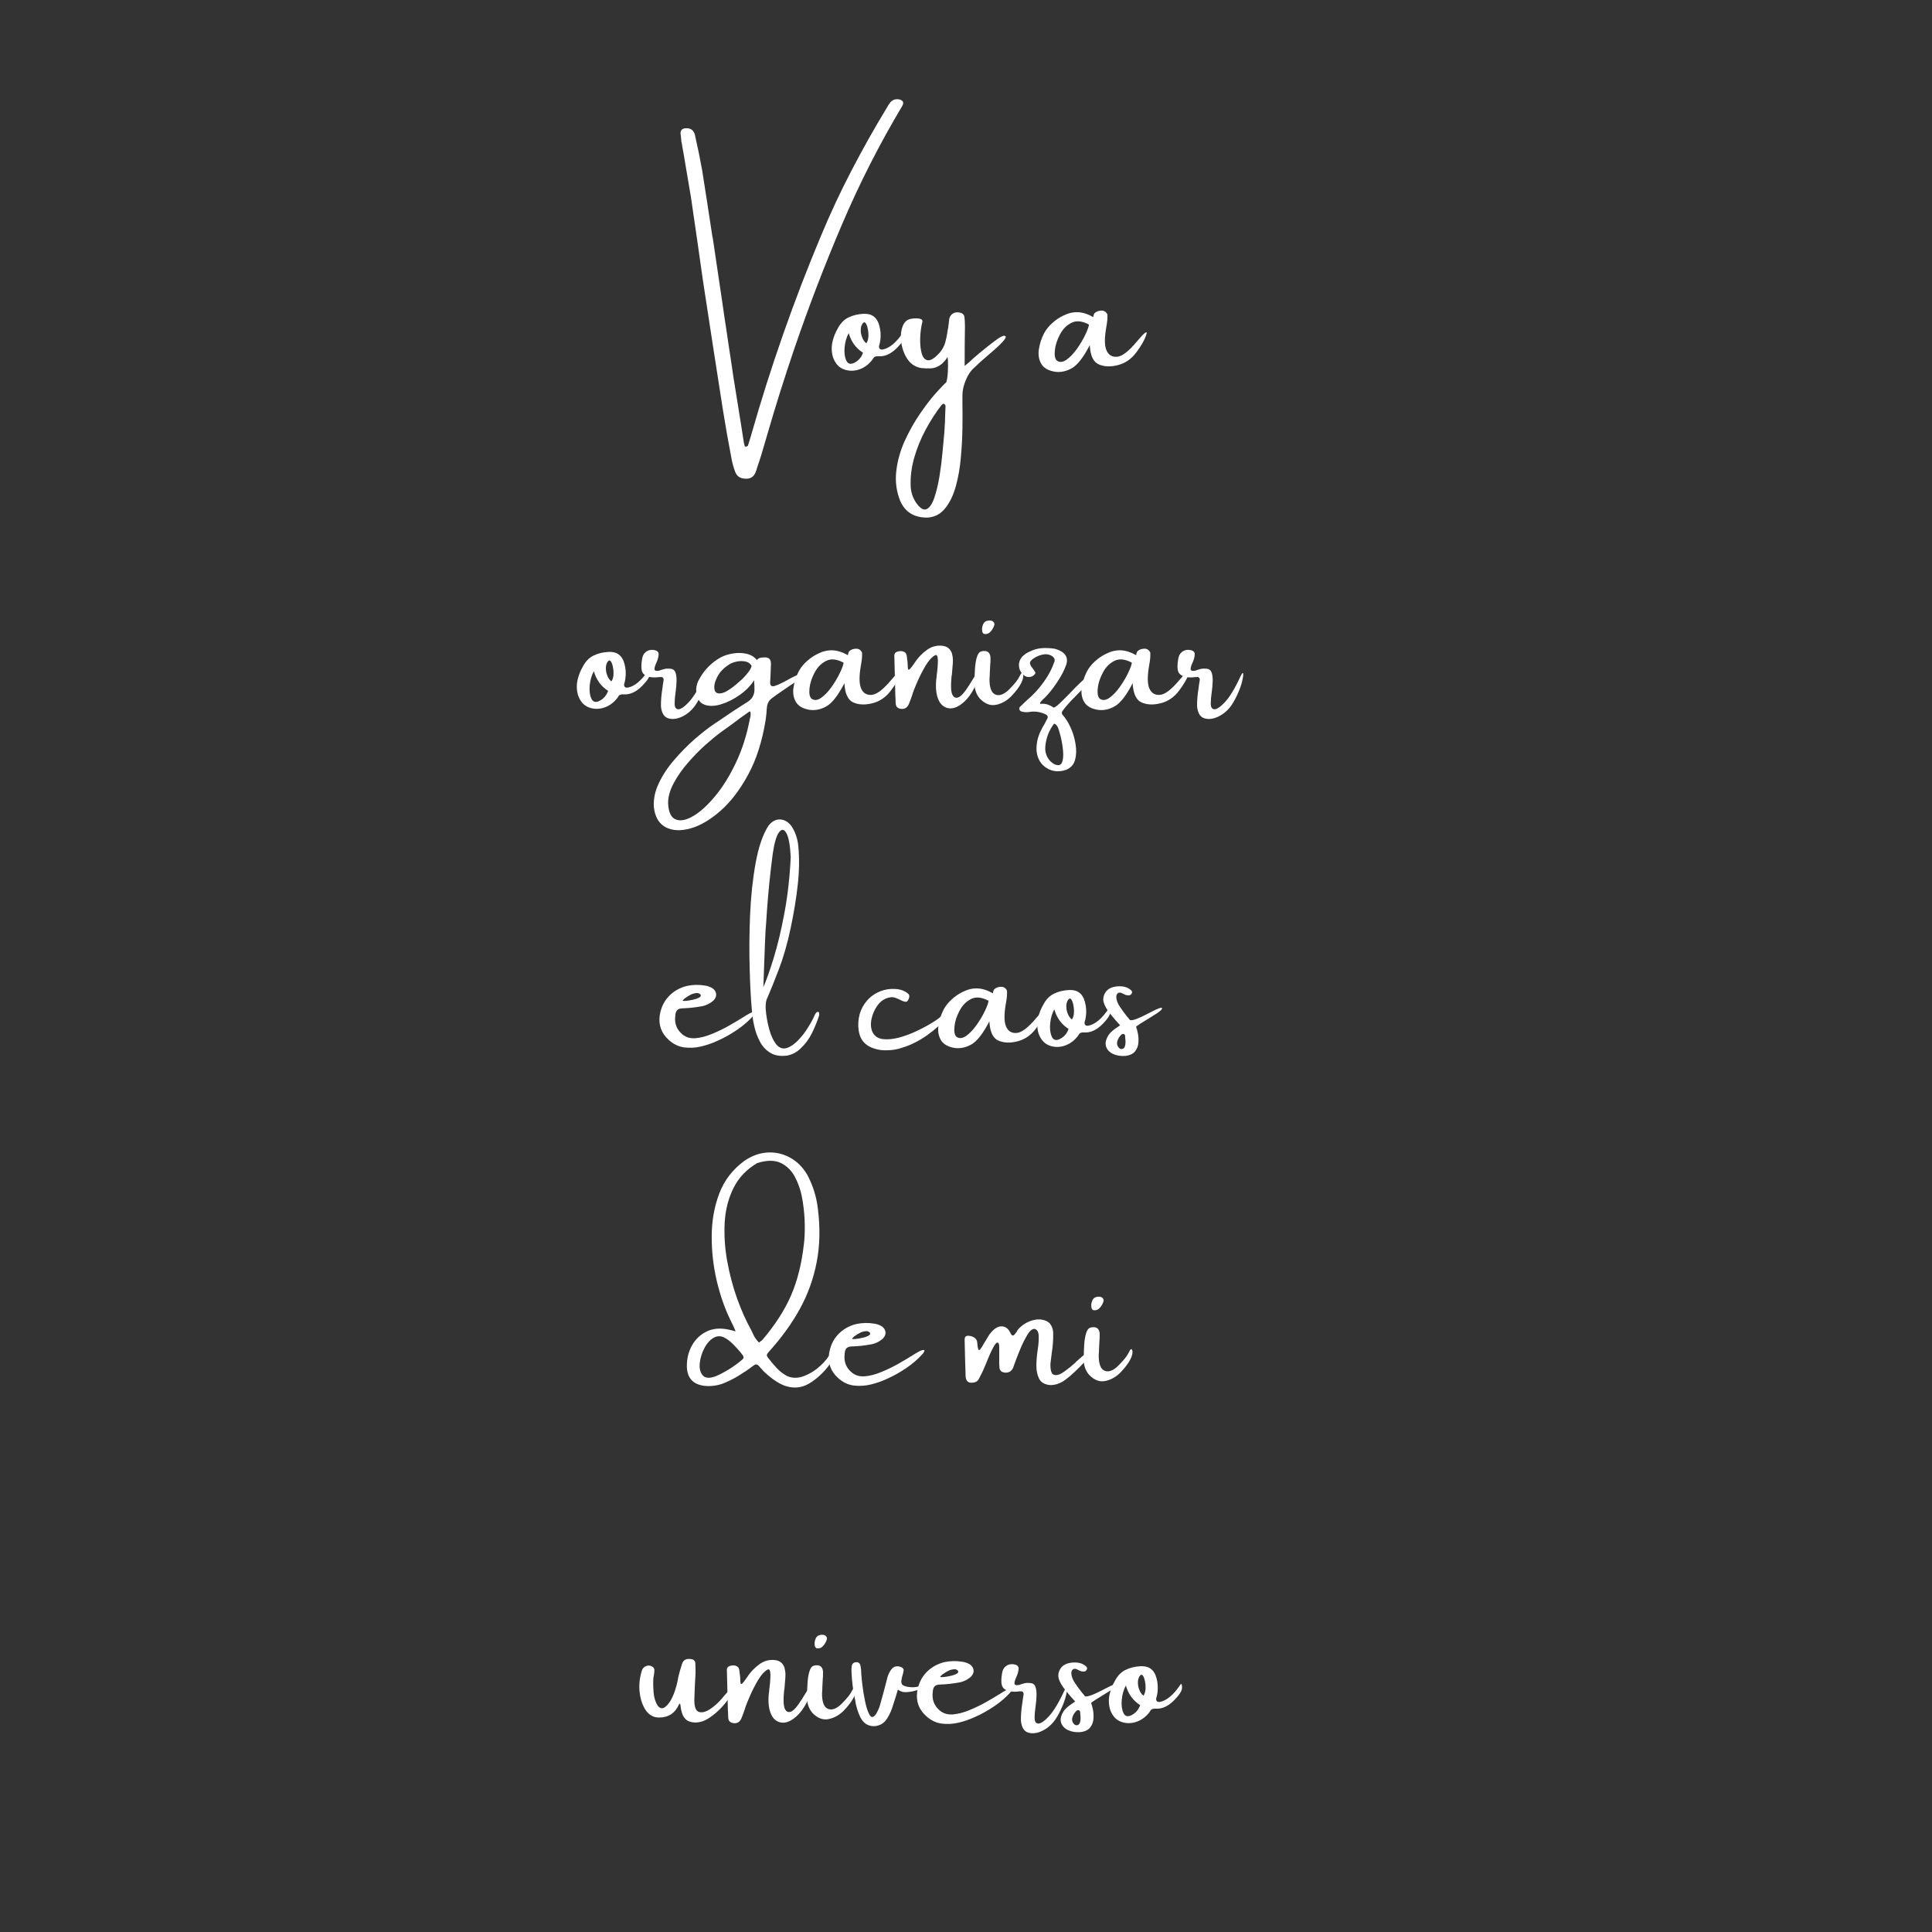 <svg xmlns="http://www.w3.org/2000/svg" xmlns:xlink="http://www.w3.org/1999/xlink" width="400" zoomAndPan="magnify" viewBox="0 0 300 300" height="400" preserveAspectRatio="xMidYMid meet" version="1.0"><rect x="0" y="0" width="300" height="300" fill="#333333" stroke="none"/><defs><g/></defs><g fill="#ffffff" fill-opacity="1"><g transform="translate(105.151, 59.259)"><g><path d="M 34.531 -43.812 C 35.062 -43.664 35.219 -43.359 35 -42.891 C 31.438 -36.93 28.297 -30.758 25.578 -24.375 C 22.859 -18 20.375 -11.516 18.125 -4.922 C 16.656 -0.598 15.285 3.754 14.016 8.141 C 13.703 9.191 13.391 10.254 13.078 11.328 C 12.879 11.992 12.664 12.645 12.438 13.281 C 12.375 13.52 12.301 13.75 12.219 13.969 C 11.926 14.801 11.336 15.164 10.453 15.062 C 9.754 15.008 9.281 14.676 9.031 14.062 C 8.758 13.363 8.562 12.66 8.438 11.953 C 7.945 9.391 7.492 6.816 7.078 4.234 C 6.047 -2.348 5.031 -8.926 4.031 -15.5 C 3.719 -17.633 3.414 -19.754 3.125 -21.859 C 2.801 -24.109 2.473 -26.363 2.141 -28.625 C 1.848 -30.414 1.547 -32.203 1.234 -33.984 C 1.098 -34.836 0.953 -35.676 0.797 -36.5 C 0.766 -36.664 0.738 -36.832 0.719 -37 C 0.719 -37.051 0.703 -37.117 0.672 -37.203 C 0.672 -37.203 0.664 -37.203 0.656 -37.203 C 0.633 -37.359 0.625 -37.504 0.625 -37.641 C 0.582 -37.973 0.547 -38.301 0.516 -38.625 C 0.547 -39.039 0.77 -39.273 1.188 -39.328 C 2.07 -39.441 2.609 -39.055 2.797 -38.172 C 2.797 -38.148 2.797 -38.129 2.797 -38.109 C 3.203 -36.348 3.562 -34.594 3.875 -32.844 C 4.414 -29.426 4.941 -26.02 5.453 -22.625 C 5.473 -22.508 5.5 -22.391 5.531 -22.266 C 6.02 -18.953 6.508 -15.648 7 -12.359 C 7.227 -10.742 7.469 -9.133 7.719 -7.531 C 7.812 -6.945 7.895 -6.367 7.969 -5.797 C 8.238 -4.098 8.492 -2.398 8.734 -0.703 C 9.148 1.879 9.566 4.473 9.984 7.078 C 10.109 7.891 10.234 8.695 10.359 9.5 C 10.379 9.562 10.398 9.625 10.422 9.688 C 10.422 9.75 10.43 9.812 10.453 9.875 C 10.473 10.039 10.555 10.113 10.703 10.094 C 10.766 10.07 10.82 10.051 10.875 10.031 C 10.926 10.008 10.961 9.977 10.984 9.938 C 11.172 9.375 11.344 8.816 11.5 8.266 C 14.5 -2.266 18.102 -12.551 22.312 -22.594 C 23.75 -26.051 25.328 -29.43 27.047 -32.734 C 28.766 -36.047 30.598 -39.305 32.547 -42.516 C 32.703 -42.805 32.883 -43.086 33.094 -43.359 C 33.469 -43.785 33.945 -43.938 34.531 -43.812 Z M 34.531 -43.812 "/></g></g></g><g fill="#ffffff" fill-opacity="1"><g transform="translate(129.462, 59.259)"><g><path d="M 10.828 -7.719 C 10.973 -7.852 11.047 -7.676 11.047 -7.188 C 11.055 -6.707 10.617 -6.031 9.734 -5.156 C 8.848 -4.289 7.93 -3.883 6.984 -3.938 C 6.773 -3.957 6.598 -3.941 6.453 -3.891 C 6.305 -3.836 6.18 -3.719 6.078 -3.531 C 5.973 -3.352 5.848 -3.195 5.703 -3.062 C 5.703 -3.062 5.695 -3.051 5.688 -3.031 C 5.102 -2.406 4.414 -1.992 3.625 -1.797 C 2.844 -1.609 2.098 -1.672 1.391 -1.984 C 0.691 -2.305 0.188 -2.914 -0.125 -3.812 C -0.352 -4.613 -0.375 -5.414 -0.188 -6.219 C -0.02 -6.926 0.238 -7.586 0.594 -8.203 C 1.02 -9.035 1.578 -9.617 2.266 -9.953 C 2.961 -10.297 3.75 -10.488 4.625 -10.531 C 5.914 -10.594 6.734 -9.984 7.078 -8.703 C 7.285 -7.953 7.336 -7.195 7.234 -6.438 C 7.203 -6.27 7.172 -6.094 7.141 -5.906 C 7.098 -5.781 7.062 -5.66 7.031 -5.547 C 7 -5.129 7.18 -4.941 7.578 -4.984 C 8.66 -5.172 9.742 -6.082 10.828 -7.719 Z M 3.156 -2.906 C 3.82 -3.219 4.285 -3.742 4.547 -4.484 C 3.441 -5.191 2.703 -6.207 2.328 -7.531 C 1.984 -6.906 1.77 -6.176 1.688 -5.344 C 1.613 -4.52 1.695 -3.836 1.938 -3.297 C 2.176 -2.766 2.582 -2.633 3.156 -2.906 Z M 5.062 -5.953 C 5.238 -6.211 5.344 -6.535 5.375 -6.922 C 5.406 -7.305 5.383 -7.688 5.312 -8.062 C 5.25 -8.445 5.156 -8.75 5.031 -8.969 C 4.906 -9.188 4.77 -9.254 4.625 -9.172 C 4.375 -8.941 4.234 -8.613 4.203 -8.188 C 4.172 -7.77 4.234 -7.348 4.391 -6.922 C 4.547 -6.492 4.77 -6.172 5.062 -5.953 Z M 5.062 -5.953 "/></g></g></g><g fill="#ffffff" fill-opacity="1"><g transform="translate(139.962, 59.259)"><g><path d="M 15.922 -7.125 C 16.242 -7.102 16.297 -6.938 16.078 -6.625 C 15.867 -6.312 15.504 -5.914 14.984 -5.438 C 14.473 -4.969 13.914 -4.477 13.312 -3.969 C 12.5 -3.281 11.844 -2.688 11.344 -2.188 C 10.789 -1.719 10.344 -1.062 10 -0.219 C 9.656 0.613 9.484 1.383 9.484 2.094 C 9.484 2.469 9.484 2.91 9.484 3.422 C 9.504 4.473 9.504 5.738 9.484 7.219 C 9.461 8.707 9.379 10.238 9.234 11.812 C 9.098 13.395 8.836 14.879 8.453 16.266 C 8.066 17.648 7.52 18.781 6.812 19.656 C 6.113 20.539 5.219 21.023 4.125 21.109 C 2.031 21.16 0.594 20.289 -0.188 18.5 C -0.781 16.988 -0.977 15.438 -0.781 13.844 C -0.594 12.258 -0.156 10.707 0.531 9.188 C 1.227 7.676 2.008 6.285 2.875 5.016 C 3.75 3.742 4.566 2.676 5.328 1.812 C 6.098 0.957 6.648 0.383 6.984 0.094 C 7.117 -0.375 7.195 -0.914 7.219 -1.531 C 7.25 -2.156 7.254 -2.758 7.234 -3.344 C 7.203 -3.531 7.188 -3.691 7.188 -3.828 C 6.77 -3.191 6.344 -2.742 5.906 -2.484 C 5.469 -2.223 5.023 -2.082 4.578 -2.062 C 4.129 -2.039 3.707 -2.051 3.312 -2.094 C 3.27 -2.094 3.234 -2.094 3.203 -2.094 C 2.285 -2.219 1.562 -2.645 1.031 -3.375 C 0.508 -4.113 0.172 -4.953 0.016 -5.891 C -0.141 -6.828 -0.098 -7.672 0.141 -8.422 C 0.379 -9.172 0.805 -9.609 1.422 -9.734 C 1.68 -9.797 1.961 -9.828 2.266 -9.828 C 2.578 -9.828 2.836 -9.785 3.047 -9.703 C 3.254 -9.617 3.32 -9.461 3.25 -9.234 C 3.062 -8.461 2.953 -7.629 2.922 -6.734 C 2.898 -5.836 2.977 -5.055 3.156 -4.391 C 3.344 -3.723 3.672 -3.363 4.141 -3.312 C 4.617 -3.27 5.254 -3.703 6.047 -4.609 C 6.422 -5.086 6.676 -5.578 6.812 -6.078 C 6.957 -6.586 7.07 -7.133 7.156 -7.719 C 7.176 -7.914 7.211 -8.117 7.266 -8.328 C 7.285 -8.535 7.312 -8.742 7.344 -8.953 C 7.375 -9.223 7.406 -9.488 7.438 -9.75 C 7.539 -10.188 7.781 -10.488 8.156 -10.656 C 8.539 -10.82 8.957 -10.805 9.406 -10.609 C 9.633 -10.473 9.766 -10.281 9.797 -10.031 C 9.848 -9.551 9.875 -9.078 9.875 -8.609 C 9.844 -6.941 9.828 -4.883 9.828 -2.438 C 9.859 -2.457 10.066 -2.629 10.453 -2.953 C 10.941 -3.422 11.57 -3.973 12.344 -4.609 C 13.113 -5.242 13.836 -5.816 14.516 -6.328 C 15.191 -6.836 15.66 -7.102 15.922 -7.125 Z M 6.719 7.203 C 6.719 6.973 6.734 6.738 6.766 6.5 C 6.785 5.602 6.816 4.703 6.859 3.797 C 6.859 3.754 6.844 3.703 6.812 3.641 C 6.781 3.578 6.742 3.535 6.703 3.516 C 6.598 3.43 6.508 3.414 6.438 3.469 C 6.363 3.52 6.297 3.578 6.234 3.641 C 5.367 4.754 4.551 6.02 3.781 7.438 C 3.02 8.852 2.422 10.328 1.984 11.859 C 1.555 13.391 1.379 14.891 1.453 16.359 C 1.516 17.266 1.805 18.098 2.328 18.859 C 2.941 19.711 3.484 20.02 3.953 19.781 C 4.422 19.539 4.812 18.953 5.125 18.016 C 5.445 17.078 5.711 15.969 5.922 14.688 C 6.129 13.414 6.285 12.172 6.391 10.953 C 6.504 9.742 6.598 8.734 6.672 7.922 C 6.691 7.648 6.707 7.41 6.719 7.203 Z M 6.719 7.203 "/></g></g></g><g fill="#ffffff" fill-opacity="1"><g transform="translate(154.873, 59.259)"><g/></g></g><g fill="#ffffff" fill-opacity="1"><g transform="translate(162.032, 59.259)"><g><path d="M 15.953 -7.25 C 15.691 -6.457 15.176 -5.551 14.406 -4.531 C 13.645 -3.508 12.691 -2.852 11.547 -2.562 C 10.398 -2.27 9.406 -2.312 8.562 -2.688 C 7.727 -3.062 7.27 -4.055 7.188 -5.672 C 6.238 -3.828 5.332 -2.645 4.469 -2.125 C 3.613 -1.613 2.723 -1.414 1.797 -1.531 C 0.742 -1.707 0.031 -2.117 -0.344 -2.766 C -0.719 -3.41 -0.844 -4.156 -0.719 -5 C -0.594 -5.852 -0.332 -6.672 0.062 -7.453 C 0.363 -8.035 0.789 -8.578 1.344 -9.078 C 1.895 -9.578 2.473 -9.969 3.078 -10.25 C 3.816 -10.625 4.562 -10.801 5.312 -10.781 C 6.062 -10.758 6.863 -10.508 7.719 -10.031 C 7.738 -10.02 7.75 -10.039 7.75 -10.094 C 7.75 -10.176 7.77 -10.281 7.812 -10.406 C 7.852 -10.539 7.926 -10.645 8.031 -10.719 C 8.312 -10.926 8.645 -11.031 9.031 -11.031 C 9.414 -11.031 9.711 -10.836 9.922 -10.453 C 9.961 -9.953 9.91 -9.316 9.766 -8.547 C 9.461 -6.848 9.461 -5.629 9.766 -4.891 C 10.078 -4.148 10.625 -3.805 11.406 -3.859 C 12.195 -3.91 13.219 -4.688 14.469 -6.188 C 15.719 -7.688 16.211 -8.039 15.953 -7.25 Z M 2.078 -3.266 C 2.504 -2.961 3 -3.004 3.562 -3.391 C 4.125 -3.785 4.66 -4.344 5.172 -5.062 C 5.691 -5.789 6.125 -6.516 6.469 -7.234 C 6.82 -7.961 7.02 -8.504 7.062 -8.859 C 6.008 -9.422 5.109 -9.516 4.359 -9.141 C 3.609 -8.773 3.008 -8.172 2.562 -7.328 C 2.113 -6.484 1.848 -5.664 1.766 -4.875 C 1.68 -4.082 1.785 -3.547 2.078 -3.266 Z M 2.078 -3.266 "/></g></g></g><g fill="#ffffff" fill-opacity="1"><g transform="translate(89.882, 111.759)"><g><path d="M 10.828 -7.719 C 10.973 -7.852 11.047 -7.676 11.047 -7.188 C 11.055 -6.707 10.617 -6.031 9.734 -5.156 C 8.848 -4.289 7.93 -3.883 6.984 -3.938 C 6.773 -3.957 6.598 -3.941 6.453 -3.891 C 6.305 -3.836 6.18 -3.719 6.078 -3.531 C 5.973 -3.352 5.848 -3.195 5.703 -3.062 C 5.703 -3.062 5.695 -3.051 5.688 -3.031 C 5.102 -2.406 4.414 -1.992 3.625 -1.797 C 2.844 -1.609 2.098 -1.672 1.391 -1.984 C 0.691 -2.305 0.188 -2.914 -0.125 -3.812 C -0.352 -4.613 -0.375 -5.414 -0.188 -6.219 C -0.02 -6.926 0.238 -7.586 0.594 -8.203 C 1.02 -9.035 1.578 -9.617 2.266 -9.953 C 2.961 -10.297 3.75 -10.488 4.625 -10.531 C 5.914 -10.594 6.734 -9.984 7.078 -8.703 C 7.285 -7.953 7.336 -7.195 7.234 -6.438 C 7.203 -6.27 7.172 -6.094 7.141 -5.906 C 7.098 -5.781 7.062 -5.66 7.031 -5.547 C 7 -5.129 7.18 -4.941 7.578 -4.984 C 8.66 -5.172 9.742 -6.082 10.828 -7.719 Z M 3.156 -2.906 C 3.82 -3.219 4.285 -3.742 4.547 -4.484 C 3.441 -5.191 2.703 -6.207 2.328 -7.531 C 1.984 -6.906 1.77 -6.176 1.688 -5.344 C 1.613 -4.52 1.695 -3.836 1.938 -3.297 C 2.176 -2.766 2.582 -2.633 3.156 -2.906 Z M 5.062 -5.953 C 5.238 -6.211 5.344 -6.535 5.375 -6.922 C 5.406 -7.305 5.383 -7.688 5.312 -8.062 C 5.25 -8.445 5.156 -8.75 5.031 -8.969 C 4.906 -9.188 4.77 -9.254 4.625 -9.172 C 4.375 -8.941 4.234 -8.613 4.203 -8.188 C 4.172 -7.77 4.234 -7.348 4.391 -6.922 C 4.547 -6.492 4.77 -6.172 5.062 -5.953 Z M 5.062 -5.953 "/></g></g></g><g fill="#ffffff" fill-opacity="1"><g transform="translate(100.381, 111.759)"><g><path d="M 9 -6.75 C 9.176 -7.113 9.297 -7.281 9.359 -7.25 C 9.422 -7.227 9.438 -7.082 9.406 -6.812 C 9.375 -6.551 9.316 -6.25 9.234 -5.906 C 9.109 -5.383 8.895 -4.785 8.594 -4.109 C 8.301 -3.43 7.969 -2.812 7.594 -2.25 C 7.051 -1.477 6.379 -0.895 5.578 -0.5 C 4.773 -0.113 4.047 -0.02 3.391 -0.219 C 2.734 -0.414 2.352 -1.035 2.25 -2.078 C 2.238 -2.941 2.316 -3.891 2.484 -4.922 C 2.535 -5.348 2.598 -5.77 2.672 -6.188 C 2.672 -6.344 2.629 -6.457 2.547 -6.531 C 2.473 -6.613 2.375 -6.645 2.25 -6.625 C 2.164 -6.625 2.07 -6.625 1.969 -6.625 C 1.457 -6.539 0.93 -6.551 0.391 -6.656 C -0.242 -6.844 -0.613 -7.16 -0.719 -7.609 C -0.82 -8.055 -0.812 -8.641 -0.688 -9.359 C -0.625 -9.879 -0.43 -10.266 -0.109 -10.516 C 0.203 -10.773 0.578 -10.883 1.016 -10.844 C 1.617 -10.781 1.91 -10.547 1.891 -10.141 C 1.867 -9.742 1.754 -9.316 1.547 -8.859 C 1.359 -8.473 1.258 -8.148 1.25 -7.891 C 1.238 -7.629 1.461 -7.535 1.922 -7.609 C 2.023 -7.641 2.133 -7.676 2.25 -7.719 C 2.426 -7.781 2.617 -7.836 2.828 -7.891 C 3.047 -7.941 3.332 -7.953 3.688 -7.922 C 4.094 -7.898 4.363 -7.707 4.5 -7.344 C 4.633 -6.988 4.691 -6.535 4.672 -5.984 C 4.66 -5.441 4.613 -4.891 4.531 -4.328 C 4.426 -3.617 4.375 -3.016 4.375 -2.516 C 4.375 -2.016 4.52 -1.723 4.812 -1.641 C 5.195 -1.535 5.77 -1.883 6.531 -2.688 C 7.301 -3.488 8.125 -4.844 9 -6.75 Z M 9 -6.75 "/></g></g></g><g fill="#ffffff" fill-opacity="1"><g transform="translate(109.007, 111.759)"><g><path d="M 15.328 -7.125 C 15.516 -7.164 15.672 -7.176 15.797 -7.156 C 15.93 -7.145 16.004 -7.098 16.016 -7.016 C 16.035 -6.941 15.922 -6.82 15.672 -6.656 C 15.566 -6.594 15.441 -6.516 15.297 -6.422 C 14.797 -6.055 14.219 -5.66 13.562 -5.234 C 12.852 -4.754 12.207 -4.312 11.625 -3.906 C 11.051 -3.508 10.672 -3.207 10.484 -3 C 10.273 -2.707 10.145 -2.391 10.094 -2.047 C 10.051 -1.703 10.02 -1.332 10 -0.938 C 9.969 -0.633 9.93 -0.328 9.891 -0.016 C 9.359 3.316 8.453 6.16 7.172 8.516 C 5.898 10.867 4.469 12.742 2.875 14.141 C 1.289 15.535 -0.258 16.445 -1.781 16.875 C -3.301 17.301 -4.582 17.242 -5.625 16.703 C -6.664 16.16 -7.281 15.141 -7.469 13.641 C -7.57 12.41 -7.32 11.16 -6.719 9.891 C -6.125 8.617 -5.32 7.398 -4.312 6.234 C -3.312 5.066 -2.254 3.992 -1.141 3.016 C -0.023 2.047 1.004 1.242 1.953 0.609 C 2.223 0.422 2.504 0.234 2.797 0.047 C 4.141 -0.891 5.504 -1.789 6.891 -2.656 C 7.773 -3.145 8.191 -3.867 8.141 -4.828 C 8.141 -4.93 8.141 -5.078 8.141 -5.266 C 8.109 -5.535 8.094 -5.828 8.094 -6.141 C 7.562 -5.285 6.805 -4.516 5.828 -3.828 C 4.859 -3.148 3.863 -2.66 2.844 -2.359 C 1.82 -2.066 0.945 -2.082 0.219 -2.406 C -0.5 -2.738 -0.875 -3.504 -0.906 -4.703 C -0.875 -5.328 -0.691 -5.898 -0.359 -6.422 C 0.41 -7.797 1.492 -8.879 2.891 -9.672 C 3.41 -9.953 4.035 -10.156 4.766 -10.281 C 5.492 -10.406 6.195 -10.395 6.875 -10.25 C 7.562 -10.102 8.113 -9.773 8.531 -9.266 C 8.633 -9.43 8.785 -9.539 8.984 -9.594 C 9.18 -9.645 9.363 -9.672 9.531 -9.672 C 9.57 -9.672 9.598 -9.672 9.609 -9.672 C 10.379 -9.742 10.742 -9.391 10.703 -8.609 C 10.68 -8.047 10.66 -7.488 10.641 -6.938 C 10.617 -6.52 10.598 -6.113 10.578 -5.719 C 10.598 -5.25 10.852 -5.098 11.344 -5.266 C 11.844 -5.43 12.445 -5.711 13.156 -6.109 C 13.957 -6.578 14.68 -6.914 15.328 -7.125 Z M 6.281 -6.344 C 7.145 -7.219 7.617 -7.891 7.703 -8.359 C 7.492 -8.734 7.172 -8.961 6.734 -9.047 C 6.297 -9.129 5.848 -9.125 5.391 -9.031 C 4.941 -8.938 4.566 -8.797 4.266 -8.609 C 3.398 -8.078 2.77 -7.426 2.375 -6.656 C 1.977 -5.895 1.832 -5.242 1.938 -4.703 C 2.039 -4.16 2.441 -3.973 3.141 -4.141 C 3.836 -4.316 4.883 -5.051 6.281 -6.344 Z M 7.438 -0.172 C 7.438 -0.203 7.445 -0.223 7.469 -0.234 C 7.5 -0.359 7.523 -0.516 7.547 -0.703 C 7.566 -0.891 7.555 -1.047 7.516 -1.172 C 7.484 -1.297 7.41 -1.316 7.297 -1.234 C 6.422 -0.629 5.508 0.035 4.562 0.766 C 4 1.172 3.469 1.551 2.969 1.906 C 2.281 2.414 1.469 3.082 0.531 3.906 C -0.395 4.738 -1.301 5.664 -2.188 6.688 C -3.082 7.719 -3.816 8.77 -4.391 9.844 C -4.973 10.926 -5.266 11.957 -5.266 12.938 C -5.203 14.352 -4.805 15.203 -4.078 15.484 C -3.359 15.773 -2.453 15.598 -1.359 14.953 C -0.266 14.316 0.867 13.285 2.047 11.859 C 3.234 10.43 4.312 8.691 5.281 6.641 C 6.25 4.598 6.969 2.328 7.438 -0.172 Z M 7.438 -0.172 "/></g></g></g><g fill="#ffffff" fill-opacity="1"><g transform="translate(123.932, 111.759)"><g><path d="M 15.953 -7.25 C 15.691 -6.457 15.176 -5.551 14.406 -4.531 C 13.645 -3.508 12.691 -2.852 11.547 -2.562 C 10.398 -2.27 9.406 -2.312 8.562 -2.688 C 7.727 -3.062 7.27 -4.055 7.188 -5.672 C 6.238 -3.828 5.332 -2.645 4.469 -2.125 C 3.613 -1.613 2.723 -1.414 1.797 -1.531 C 0.742 -1.707 0.031 -2.117 -0.344 -2.766 C -0.719 -3.41 -0.844 -4.156 -0.719 -5 C -0.594 -5.852 -0.332 -6.672 0.062 -7.453 C 0.363 -8.035 0.789 -8.578 1.344 -9.078 C 1.895 -9.578 2.473 -9.969 3.078 -10.25 C 3.816 -10.625 4.562 -10.801 5.312 -10.781 C 6.062 -10.758 6.863 -10.508 7.719 -10.031 C 7.738 -10.02 7.75 -10.039 7.75 -10.094 C 7.75 -10.176 7.77 -10.281 7.812 -10.406 C 7.852 -10.539 7.926 -10.645 8.031 -10.719 C 8.312 -10.926 8.645 -11.031 9.031 -11.031 C 9.414 -11.031 9.711 -10.836 9.922 -10.453 C 9.961 -9.953 9.91 -9.316 9.766 -8.547 C 9.461 -6.848 9.461 -5.629 9.766 -4.891 C 10.078 -4.148 10.625 -3.805 11.406 -3.859 C 12.195 -3.91 13.219 -4.688 14.469 -6.188 C 15.719 -7.688 16.211 -8.039 15.953 -7.25 Z M 2.078 -3.266 C 2.504 -2.961 3 -3.004 3.562 -3.391 C 4.125 -3.785 4.66 -4.344 5.172 -5.062 C 5.691 -5.789 6.125 -6.516 6.469 -7.234 C 6.82 -7.961 7.02 -8.504 7.062 -8.859 C 6.008 -9.422 5.109 -9.516 4.359 -9.141 C 3.609 -8.773 3.008 -8.172 2.562 -7.328 C 2.113 -6.484 1.848 -5.664 1.766 -4.875 C 1.68 -4.082 1.785 -3.547 2.078 -3.266 Z M 2.078 -3.266 "/></g></g></g><g fill="#ffffff" fill-opacity="1"><g transform="translate(138.871, 111.759)"><g><path d="M 11.656 -5.422 C 12.383 -6.566 12.816 -7.297 12.953 -7.609 C 13.086 -7.922 13.191 -7.906 13.266 -7.562 C 13.348 -7.227 13.117 -6.469 12.578 -5.281 C 12.035 -4.094 11.359 -3.176 10.547 -2.531 C 9.734 -1.883 8.977 -1.645 8.281 -1.812 C 7.582 -1.988 7.082 -2.477 6.781 -3.281 C 6.477 -4.082 6.391 -5.094 6.516 -6.312 C 6.516 -6.332 6.523 -6.383 6.547 -6.469 C 6.555 -6.676 6.586 -6.984 6.641 -7.391 C 6.691 -7.797 6.727 -8.211 6.75 -8.641 C 6.781 -9.078 6.77 -9.438 6.719 -9.719 C 6.664 -10 6.535 -10.098 6.328 -10.016 C 5.828 -9.734 5.336 -9.195 4.859 -8.406 C 4.391 -7.613 3.961 -6.781 3.578 -5.906 C 3.191 -5.039 2.922 -4.344 2.766 -3.812 C 2.703 -3.633 2.641 -3.453 2.578 -3.266 C 2.492 -3.023 2.398 -2.781 2.297 -2.531 C 2.023 -1.832 1.551 -1.562 0.875 -1.719 C 0.5 -1.801 0.281 -2.031 0.219 -2.406 C 0.195 -2.695 0.188 -2.977 0.188 -3.25 C 0.188 -3.414 0.176 -3.566 0.156 -3.703 C 0.113 -5.797 0.062 -7.898 0 -10.016 C 0.02 -10.254 0.129 -10.422 0.328 -10.516 C 0.523 -10.609 0.758 -10.656 1.031 -10.656 C 1.238 -10.656 1.43 -10.598 1.609 -10.484 C 1.797 -10.379 1.91 -10.145 1.953 -9.781 C 1.973 -9.656 1.984 -9.535 1.984 -9.422 C 2.004 -9.348 2.016 -9.285 2.016 -9.234 C 2.055 -8.941 2.078 -8.691 2.078 -8.484 C 2.078 -8.172 2.098 -7.957 2.141 -7.844 C 2.18 -7.738 2.27 -7.742 2.406 -7.859 C 2.539 -7.984 2.766 -8.273 3.078 -8.734 C 3.609 -9.566 4.27 -10.27 5.062 -10.844 C 5.781 -11.363 6.57 -11.578 7.438 -11.484 C 8.188 -11.41 8.688 -11.023 8.938 -10.328 C 9.039 -9.961 9.094 -9.598 9.094 -9.234 C 9.094 -8.879 9.07 -8.52 9.031 -8.156 C 9.008 -7.77 8.977 -7.383 8.938 -7 C 8.906 -6.875 8.883 -6.75 8.875 -6.625 C 8.75 -5.281 8.789 -4.379 9 -3.922 C 9.207 -3.473 9.52 -3.32 9.938 -3.469 C 10.363 -3.625 10.938 -4.273 11.656 -5.422 Z M 11.656 -5.422 "/></g></g></g><g fill="#ffffff" fill-opacity="1"><g transform="translate(151.273, 111.759)"><g><path d="M 7.312 -5.719 C 7.02 -5.125 6.523 -4.457 5.828 -3.719 C 5.129 -2.988 4.332 -2.523 3.438 -2.328 C 2.551 -2.129 1.707 -2.438 0.906 -3.25 C 0.594 -3.602 0.363 -4.008 0.219 -4.469 C 0.07 -4.938 0.02 -5.395 0.062 -5.844 C 0.062 -5.969 0.062 -6.125 0.062 -6.312 C 0.062 -6.789 0.082 -7.344 0.125 -7.969 C 0.164 -8.602 0.258 -9.176 0.406 -9.688 C 0.551 -10.195 0.773 -10.504 1.078 -10.609 C 1.973 -10.828 2.457 -10.516 2.531 -9.672 C 2.531 -9.398 2.523 -9.129 2.516 -8.859 C 2.492 -8.711 2.484 -8.578 2.484 -8.453 C 2.461 -8.066 2.441 -7.676 2.422 -7.281 C 2.422 -6.969 2.406 -6.656 2.375 -6.344 C 2.363 -4.977 2.672 -4.164 3.297 -3.906 C 3.93 -3.656 4.648 -3.93 5.453 -4.734 C 6.266 -5.547 6.797 -6.219 7.047 -6.75 C 7.297 -7.289 7.473 -7.406 7.578 -7.094 C 7.691 -6.781 7.602 -6.32 7.312 -5.719 Z M 2.359 -13.5 C 2.234 -13.406 2.082 -13.344 1.906 -13.312 C 1.738 -13.281 1.586 -13.297 1.453 -13.359 C 1.348 -13.441 1.281 -13.551 1.25 -13.688 C 1.227 -13.82 1.219 -13.984 1.219 -14.172 C 1.219 -14.203 1.223 -14.238 1.234 -14.281 C 1.254 -14.445 1.301 -14.617 1.375 -14.797 C 1.562 -15.242 1.945 -15.445 2.531 -15.406 C 2.738 -15.383 2.898 -15.301 3.016 -15.156 C 3.141 -15.008 3.172 -14.844 3.109 -14.656 C 2.961 -14.195 2.711 -13.812 2.359 -13.5 Z M 2.359 -13.5 "/></g></g></g><g fill="#ffffff" fill-opacity="1"><g transform="translate(158.193, 111.759)"><g><path d="M 10.984 -6.906 C 11.141 -6.988 11.27 -7.023 11.375 -7.016 C 11.477 -7.004 11.555 -6.961 11.609 -6.891 C 11.66 -6.816 11.688 -6.742 11.688 -6.672 C 11.688 -6.598 11.676 -6.551 11.656 -6.531 C 11.258 -6.113 10.828 -5.672 10.359 -5.203 C 9.723 -4.578 9.086 -3.938 8.453 -3.281 C 7.816 -2.633 7.285 -2.023 6.859 -1.453 C 6.629 -1.18 6.633 -0.922 6.875 -0.672 C 7.289 -0.211 7.68 0.41 8.047 1.203 C 8.41 1.992 8.664 2.844 8.812 3.75 C 8.969 4.656 8.945 5.473 8.75 6.203 C 8.562 6.93 8.109 7.453 7.391 7.766 C 6.266 8.16 5.242 8.07 4.328 7.5 C 3.422 6.938 2.898 6.062 2.766 4.875 C 2.703 3.789 2.914 2.75 3.406 1.75 C 3.594 1.352 3.801 0.973 4.031 0.609 C 4.156 0.367 4.27 0.145 4.375 -0.062 C 4.594 -0.426 4.508 -0.691 4.125 -0.859 C 3.375 -1.203 2.609 -1.328 1.828 -1.234 C 1.328 -1.129 0.836 -1.148 0.359 -1.297 C 0.223 -1.367 0.133 -1.473 0.094 -1.609 C 0.051 -1.742 0.082 -1.875 0.188 -2 C 0.539 -2.352 0.898 -2.695 1.266 -3.031 C 2.18 -3.789 3.023 -4.695 3.797 -5.75 C 4.578 -6.812 5.164 -7.922 5.562 -9.078 C 5.594 -9.223 5.578 -9.363 5.516 -9.5 C 5.453 -9.633 5.363 -9.742 5.25 -9.828 C 4.914 -10.066 4.539 -10.18 4.125 -10.172 C 3.426 -10.117 2.797 -9.883 2.234 -9.469 C 1.859 -9.207 1.695 -8.957 1.75 -8.719 C 1.801 -8.477 1.93 -8.238 2.141 -8 C 2.297 -7.789 2.441 -7.57 2.578 -7.344 C 2.598 -7.258 2.566 -7.164 2.484 -7.062 C 2.398 -6.957 2.297 -6.867 2.172 -6.797 C 2.047 -6.723 1.93 -6.676 1.828 -6.656 C 1.43 -6.57 1.07 -6.664 0.75 -6.938 C 0.289 -7.352 0.051 -7.844 0.031 -8.406 C 0.008 -8.977 0.219 -9.477 0.656 -9.906 C 0.957 -10.188 1.289 -10.406 1.656 -10.562 C 2.27 -10.875 2.895 -11.055 3.531 -11.109 C 4.176 -11.16 4.844 -11.133 5.531 -11.031 C 5.895 -10.945 6.254 -10.805 6.609 -10.609 C 7.391 -10.141 7.648 -9.469 7.391 -8.594 C 7.078 -7.695 6.586 -6.754 5.922 -5.766 C 5.266 -4.785 4.613 -3.977 3.969 -3.344 C 3.883 -3.258 3.812 -3.195 3.75 -3.156 C 3.602 -3.008 3.488 -2.883 3.406 -2.781 C 3.32 -2.676 3.289 -2.57 3.312 -2.469 C 3.77 -2.508 4.16 -2.473 4.484 -2.359 C 4.816 -2.242 5.129 -2.082 5.422 -1.875 C 5.629 -1.926 5.941 -2.148 6.359 -2.547 C 6.785 -2.953 7.27 -3.43 7.812 -3.984 C 8.375 -4.586 8.93 -5.156 9.484 -5.688 C 10.047 -6.227 10.547 -6.633 10.984 -6.906 Z M 5.562 6.922 C 6.156 7.172 6.539 7.07 6.719 6.625 C 6.895 6.188 6.945 5.578 6.875 4.797 C 6.801 4.023 6.676 3.285 6.5 2.578 C 6.32 1.879 6.172 1.395 6.047 1.125 C 5.984 1.02 5.914 0.922 5.844 0.828 C 5.77 0.734 5.648 0.66 5.484 0.609 C 4.703 1.641 4.25 2.805 4.125 4.109 C 4.062 4.723 4.164 5.285 4.438 5.797 C 4.707 6.305 5.082 6.68 5.562 6.922 Z M 5.562 6.922 "/></g></g></g><g fill="#ffffff" fill-opacity="1"><g transform="translate(168.692, 111.759)"><g><path d="M 15.953 -7.25 C 15.691 -6.457 15.176 -5.551 14.406 -4.531 C 13.645 -3.508 12.691 -2.852 11.547 -2.562 C 10.398 -2.27 9.406 -2.312 8.562 -2.688 C 7.727 -3.062 7.27 -4.055 7.188 -5.672 C 6.238 -3.828 5.332 -2.645 4.469 -2.125 C 3.613 -1.613 2.723 -1.414 1.797 -1.531 C 0.742 -1.707 0.031 -2.117 -0.344 -2.766 C -0.719 -3.41 -0.844 -4.156 -0.719 -5 C -0.594 -5.852 -0.332 -6.672 0.062 -7.453 C 0.363 -8.035 0.789 -8.578 1.344 -9.078 C 1.895 -9.578 2.473 -9.969 3.078 -10.25 C 3.816 -10.625 4.562 -10.801 5.312 -10.781 C 6.062 -10.758 6.863 -10.508 7.719 -10.031 C 7.738 -10.02 7.75 -10.039 7.75 -10.094 C 7.75 -10.176 7.77 -10.281 7.812 -10.406 C 7.852 -10.539 7.926 -10.645 8.031 -10.719 C 8.312 -10.926 8.645 -11.031 9.031 -11.031 C 9.414 -11.031 9.711 -10.836 9.922 -10.453 C 9.961 -9.953 9.91 -9.316 9.766 -8.547 C 9.461 -6.848 9.461 -5.629 9.766 -4.891 C 10.078 -4.148 10.625 -3.805 11.406 -3.859 C 12.195 -3.91 13.219 -4.688 14.469 -6.188 C 15.719 -7.688 16.211 -8.039 15.953 -7.25 Z M 2.078 -3.266 C 2.504 -2.961 3 -3.004 3.562 -3.391 C 4.125 -3.785 4.66 -4.344 5.172 -5.062 C 5.691 -5.789 6.125 -6.516 6.469 -7.234 C 6.82 -7.961 7.02 -8.504 7.062 -8.859 C 6.008 -9.422 5.109 -9.516 4.359 -9.141 C 3.609 -8.773 3.008 -8.172 2.562 -7.328 C 2.113 -6.484 1.848 -5.664 1.766 -4.875 C 1.68 -4.082 1.785 -3.547 2.078 -3.266 Z M 2.078 -3.266 "/></g></g></g><g fill="#ffffff" fill-opacity="1"><g transform="translate(183.631, 111.759)"><g><path d="M 9 -6.75 C 9.176 -7.113 9.297 -7.281 9.359 -7.25 C 9.422 -7.227 9.438 -7.082 9.406 -6.812 C 9.375 -6.551 9.316 -6.25 9.234 -5.906 C 9.109 -5.383 8.895 -4.785 8.594 -4.109 C 8.301 -3.43 7.969 -2.812 7.594 -2.25 C 7.051 -1.477 6.379 -0.895 5.578 -0.5 C 4.773 -0.113 4.047 -0.02 3.391 -0.219 C 2.734 -0.414 2.352 -1.035 2.25 -2.078 C 2.238 -2.941 2.316 -3.891 2.484 -4.922 C 2.535 -5.348 2.598 -5.77 2.672 -6.188 C 2.672 -6.344 2.629 -6.457 2.547 -6.531 C 2.473 -6.613 2.375 -6.645 2.25 -6.625 C 2.164 -6.625 2.07 -6.625 1.969 -6.625 C 1.457 -6.539 0.93 -6.551 0.391 -6.656 C -0.242 -6.844 -0.613 -7.16 -0.719 -7.609 C -0.82 -8.055 -0.812 -8.641 -0.688 -9.359 C -0.625 -9.879 -0.43 -10.266 -0.109 -10.516 C 0.203 -10.773 0.578 -10.883 1.016 -10.844 C 1.617 -10.781 1.91 -10.547 1.891 -10.141 C 1.867 -9.742 1.754 -9.316 1.547 -8.859 C 1.359 -8.473 1.258 -8.148 1.25 -7.891 C 1.238 -7.629 1.461 -7.535 1.922 -7.609 C 2.023 -7.641 2.133 -7.676 2.25 -7.719 C 2.426 -7.781 2.617 -7.836 2.828 -7.891 C 3.047 -7.941 3.332 -7.953 3.688 -7.922 C 4.094 -7.898 4.363 -7.707 4.5 -7.344 C 4.633 -6.988 4.691 -6.535 4.672 -5.984 C 4.66 -5.441 4.613 -4.891 4.531 -4.328 C 4.426 -3.617 4.375 -3.016 4.375 -2.516 C 4.375 -2.016 4.52 -1.723 4.812 -1.641 C 5.195 -1.535 5.77 -1.883 6.531 -2.688 C 7.301 -3.488 8.125 -4.844 9 -6.75 Z M 9 -6.75 "/></g></g></g><g fill="#ffffff" fill-opacity="1"><g transform="translate(102.655, 164.259)"><g><path d="M 13.594 -6.812 C 13.801 -6.938 14.004 -7.031 14.203 -7.094 C 14.398 -7.156 14.523 -7.148 14.578 -7.078 C 14.641 -7.004 14.562 -6.832 14.344 -6.562 C 13.633 -5.758 12.785 -5.02 11.797 -4.344 C 10.816 -3.676 9.812 -3.113 8.781 -2.656 C 7.977 -2.281 7.125 -1.984 6.219 -1.766 C 5.32 -1.555 4.43 -1.508 3.547 -1.625 C 2.672 -1.75 1.875 -2.145 1.156 -2.812 C 0.051 -3.82 -0.406 -5.062 -0.219 -6.531 C -0.051 -7.695 0.398 -8.688 1.141 -9.5 C 1.891 -10.312 2.832 -10.863 3.969 -11.156 C 4.926 -11.363 5.879 -11.383 6.828 -11.219 C 7.254 -11.156 7.648 -11.008 8.016 -10.781 C 8.336 -10.531 8.516 -10.234 8.547 -9.891 C 8.578 -9.555 8.445 -9.234 8.156 -8.922 C 7.562 -8.391 6.867 -8.07 6.078 -7.969 C 5.191 -7.812 4.301 -7.719 3.406 -7.688 C 2.977 -7.688 2.676 -7.594 2.5 -7.406 C 2.32 -7.227 2.223 -6.926 2.203 -6.5 C 2.055 -5.32 2.43 -4.363 3.328 -3.625 C 3.879 -3.176 4.551 -2.984 5.344 -3.047 C 6.145 -3.117 6.988 -3.336 7.875 -3.703 C 8.77 -4.066 9.645 -4.488 10.5 -4.969 C 11.352 -5.457 12.125 -5.914 12.812 -6.344 C 13.102 -6.531 13.363 -6.688 13.594 -6.812 Z M 3.797 -9.312 C 3.797 -9.301 3.781 -9.297 3.75 -9.297 C 3.707 -9.254 3.656 -9.207 3.594 -9.156 C 3.539 -9.102 3.488 -9.051 3.438 -9 C 3.383 -8.945 3.359 -8.91 3.359 -8.891 C 3.379 -8.828 3.547 -8.812 3.859 -8.844 C 4.18 -8.875 4.535 -8.93 4.922 -9.016 C 5.305 -9.098 5.629 -9.207 5.891 -9.344 C 6.148 -9.477 6.227 -9.641 6.125 -9.828 C 6.07 -9.879 6.008 -9.926 5.938 -9.969 C 5.875 -10.008 5.797 -10.039 5.703 -10.062 C 5.328 -10.062 4.984 -9.988 4.672 -9.844 C 4.367 -9.695 4.078 -9.52 3.797 -9.312 Z M 3.797 -9.312 "/></g></g></g><g fill="#ffffff" fill-opacity="1"><g transform="translate(116.298, 164.259)"><g><path d="M 10.172 -6.562 C 10.336 -6.945 10.516 -7.141 10.703 -7.141 C 10.891 -7.141 10.953 -6.945 10.891 -6.562 C 10.578 -5.602 10.203 -4.688 9.766 -3.812 C 9.336 -2.938 8.754 -2.148 8.016 -1.453 C 7.441 -0.891 6.766 -0.523 5.984 -0.359 C 4.93 -0.211 4.055 -0.344 3.359 -0.75 C 2.672 -1.156 2.125 -1.734 1.719 -2.484 C 1.312 -3.242 1.008 -4.07 0.812 -4.969 C 0.613 -5.863 0.488 -6.734 0.438 -7.578 C 0.289 -9.18 0.18 -11.285 0.109 -13.891 C 0.035 -16.492 0.055 -19.242 0.172 -22.141 C 0.297 -25.047 0.582 -27.738 1.031 -30.219 C 1.477 -32.707 2.133 -34.633 3 -36 C 3.5 -36.664 4.078 -37.004 4.734 -37.016 C 5.398 -37.023 5.992 -36.719 6.516 -36.094 C 6.859 -35.613 7.117 -35.102 7.297 -34.562 C 7.484 -34.031 7.602 -33.488 7.656 -32.938 C 7.844 -31.031 7.816 -29.016 7.578 -26.891 C 7.348 -24.773 6.977 -22.516 6.469 -20.109 C 5.957 -17.703 5.348 -15.582 4.641 -13.75 C 3.941 -11.914 3.359 -10.461 2.891 -9.391 C 2.641 -8.953 2.547 -8.301 2.609 -7.438 C 2.691 -6.477 2.867 -5.484 3.141 -4.453 C 3.422 -3.422 3.812 -2.602 4.312 -2 C 4.781 -1.5 5.305 -1.344 5.891 -1.531 C 6.473 -1.719 7.051 -2.113 7.625 -2.719 C 8.207 -3.32 8.719 -3.977 9.156 -4.688 C 9.602 -5.395 9.941 -6.02 10.172 -6.562 Z M 2.672 -21 C 2.609 -20.375 2.551 -19.43 2.5 -18.172 C 2.445 -16.922 2.398 -15.648 2.359 -14.359 C 2.316 -12.91 2.273 -11.781 2.234 -10.969 C 2.691 -12 3.223 -13.5 3.828 -15.469 C 4.441 -17.445 5 -19.773 5.5 -22.453 C 6.008 -25.141 6.336 -28.039 6.484 -31.156 C 6.398 -32.977 6.18 -34.211 5.828 -34.859 C 5.473 -35.516 5.086 -35.57 4.672 -35.031 C 4.266 -34.5 3.938 -33.375 3.688 -31.656 C 3.312 -28.801 3.02 -25.945 2.812 -23.094 C 2.758 -22.383 2.711 -21.688 2.672 -21 Z M 2.672 -21 "/></g></g></g><g fill="#ffffff" fill-opacity="1"><g transform="translate(126.318, 164.259)"><g/></g></g><g fill="#ffffff" fill-opacity="1"><g transform="translate(133.478, 164.259)"><g><path d="M 13.078 -6.875 C 13.473 -7.125 13.734 -7.195 13.859 -7.094 C 13.992 -6.988 13.914 -6.738 13.625 -6.344 C 12.77 -5.332 11.719 -4.383 10.469 -3.5 C 9.219 -2.625 7.969 -1.992 6.719 -1.609 C 5.926 -1.316 5.07 -1.172 4.156 -1.172 C 3.52 -1.148 2.879 -1.242 2.234 -1.453 C 0.828 -1.898 0.031 -2.859 -0.156 -4.328 C -0.258 -5.141 -0.207 -5.945 0 -6.75 C 0.238 -7.582 0.633 -8.305 1.188 -8.922 C 1.738 -9.547 2.422 -10.02 3.234 -10.344 C 3.992 -10.633 4.781 -10.75 5.594 -10.688 C 6.414 -10.633 7.082 -10.375 7.594 -9.906 C 7.676 -9.82 7.719 -9.719 7.719 -9.594 C 7.719 -9.477 7.695 -9.359 7.656 -9.234 C 7.531 -8.859 7.352 -8.68 7.125 -8.703 C 6.906 -8.723 6.641 -8.816 6.328 -8.984 C 6.098 -9.109 5.848 -9.219 5.578 -9.312 C 5.305 -9.414 5.031 -9.441 4.75 -9.391 C 3.938 -9.266 3.266 -8.828 2.734 -8.078 C 2.297 -7.453 2 -6.758 1.844 -6 C 1.688 -5.238 1.742 -4.562 2.016 -3.969 C 2.348 -3.344 2.883 -2.988 3.625 -2.906 C 4.375 -2.82 5.223 -2.906 6.172 -3.156 C 7.117 -3.414 8.066 -3.773 9.016 -4.234 C 9.973 -4.691 10.816 -5.156 11.547 -5.625 C 12.285 -6.102 12.797 -6.52 13.078 -6.875 Z M 13.078 -6.875 "/></g></g></g><g fill="#ffffff" fill-opacity="1"><g transform="translate(146.443, 164.259)"><g><path d="M 15.953 -7.25 C 15.691 -6.457 15.176 -5.551 14.406 -4.531 C 13.645 -3.508 12.691 -2.852 11.547 -2.562 C 10.398 -2.27 9.406 -2.312 8.562 -2.688 C 7.727 -3.062 7.27 -4.055 7.188 -5.672 C 6.238 -3.828 5.332 -2.645 4.469 -2.125 C 3.613 -1.613 2.723 -1.414 1.797 -1.531 C 0.742 -1.707 0.031 -2.117 -0.344 -2.766 C -0.719 -3.41 -0.844 -4.156 -0.719 -5 C -0.594 -5.852 -0.332 -6.672 0.062 -7.453 C 0.363 -8.035 0.789 -8.578 1.344 -9.078 C 1.895 -9.578 2.473 -9.969 3.078 -10.25 C 3.816 -10.625 4.562 -10.801 5.312 -10.781 C 6.062 -10.758 6.863 -10.508 7.719 -10.031 C 7.738 -10.02 7.75 -10.039 7.75 -10.094 C 7.75 -10.176 7.77 -10.281 7.812 -10.406 C 7.852 -10.539 7.926 -10.645 8.031 -10.719 C 8.312 -10.926 8.645 -11.031 9.031 -11.031 C 9.414 -11.031 9.711 -10.836 9.922 -10.453 C 9.961 -9.953 9.91 -9.316 9.766 -8.547 C 9.461 -6.848 9.461 -5.629 9.766 -4.891 C 10.078 -4.148 10.625 -3.805 11.406 -3.859 C 12.195 -3.91 13.219 -4.688 14.469 -6.188 C 15.719 -7.688 16.211 -8.039 15.953 -7.25 Z M 2.078 -3.266 C 2.504 -2.961 3 -3.004 3.562 -3.391 C 4.125 -3.785 4.66 -4.344 5.172 -5.062 C 5.691 -5.789 6.125 -6.516 6.469 -7.234 C 6.82 -7.961 7.02 -8.504 7.062 -8.859 C 6.008 -9.422 5.109 -9.516 4.359 -9.141 C 3.609 -8.773 3.008 -8.172 2.562 -7.328 C 2.113 -6.484 1.848 -5.664 1.766 -4.875 C 1.68 -4.082 1.785 -3.547 2.078 -3.266 Z M 2.078 -3.266 "/></g></g></g><g fill="#ffffff" fill-opacity="1"><g transform="translate(161.382, 164.259)"><g><path d="M 10.828 -7.719 C 10.973 -7.852 11.047 -7.676 11.047 -7.188 C 11.055 -6.707 10.617 -6.031 9.734 -5.156 C 8.848 -4.289 7.93 -3.883 6.984 -3.938 C 6.773 -3.957 6.598 -3.941 6.453 -3.891 C 6.305 -3.836 6.18 -3.719 6.078 -3.531 C 5.973 -3.352 5.848 -3.195 5.703 -3.062 C 5.703 -3.062 5.695 -3.051 5.688 -3.031 C 5.102 -2.406 4.414 -1.992 3.625 -1.797 C 2.844 -1.609 2.098 -1.672 1.391 -1.984 C 0.691 -2.305 0.188 -2.914 -0.125 -3.812 C -0.352 -4.613 -0.375 -5.414 -0.188 -6.219 C -0.02 -6.926 0.238 -7.586 0.594 -8.203 C 1.02 -9.035 1.578 -9.617 2.266 -9.953 C 2.961 -10.297 3.75 -10.488 4.625 -10.531 C 5.914 -10.594 6.734 -9.984 7.078 -8.703 C 7.285 -7.953 7.336 -7.195 7.234 -6.438 C 7.203 -6.27 7.172 -6.094 7.141 -5.906 C 7.098 -5.781 7.062 -5.66 7.031 -5.547 C 7 -5.129 7.18 -4.941 7.578 -4.984 C 8.66 -5.172 9.742 -6.082 10.828 -7.719 Z M 3.156 -2.906 C 3.82 -3.219 4.285 -3.742 4.547 -4.484 C 3.441 -5.191 2.703 -6.207 2.328 -7.531 C 1.984 -6.906 1.77 -6.176 1.688 -5.344 C 1.613 -4.52 1.695 -3.836 1.938 -3.297 C 2.176 -2.766 2.582 -2.633 3.156 -2.906 Z M 5.062 -5.953 C 5.238 -6.211 5.344 -6.535 5.375 -6.922 C 5.406 -7.305 5.383 -7.688 5.312 -8.062 C 5.25 -8.445 5.156 -8.75 5.031 -8.969 C 4.906 -9.188 4.77 -9.254 4.625 -9.172 C 4.375 -8.941 4.234 -8.613 4.203 -8.188 C 4.172 -7.77 4.234 -7.348 4.391 -6.922 C 4.547 -6.492 4.77 -6.172 5.062 -5.953 Z M 5.062 -5.953 "/></g></g></g><g fill="#ffffff" fill-opacity="1"><g transform="translate(171.882, 164.259)"><g><path d="M 8.562 -7.688 C 8.562 -7.477 8.102 -7.098 7.188 -6.547 C 6.281 -5.992 5.609 -5.578 5.172 -5.297 C 4.742 -5.023 4.531 -4.859 4.531 -4.797 C 4.613 -4.609 4.703 -4.289 4.797 -3.844 C 4.891 -3.406 4.922 -2.926 4.891 -2.406 C 4.867 -1.895 4.703 -1.438 4.391 -1.031 C 4.086 -0.625 3.57 -0.379 2.844 -0.297 C 2.125 -0.242 1.477 -0.352 0.906 -0.625 C 0.344 -0.906 -0.008 -1.305 -0.156 -1.828 C -0.301 -2.359 -0.129 -2.977 0.359 -3.688 C 0.691 -4.07 1.086 -4.41 1.547 -4.703 C 1.711 -4.805 1.879 -4.922 2.047 -5.047 C 1.492 -5.648 0.969 -6.266 0.469 -6.891 C -0.031 -7.523 -0.352 -8.094 -0.5 -8.594 C -0.645 -9.164 -0.547 -9.703 -0.203 -10.203 C 0.141 -10.711 0.734 -11.008 1.578 -11.094 C 1.992 -11.133 2.379 -11.113 2.734 -11.031 C 3.098 -10.945 3.438 -10.77 3.75 -10.5 C 3.812 -10.438 3.859 -10.363 3.891 -10.281 C 3.922 -10.207 3.906 -10.109 3.844 -9.984 C 3.738 -9.797 3.586 -9.703 3.391 -9.703 C 3.234 -9.703 3.086 -9.719 2.953 -9.75 C 2.797 -9.82 2.656 -9.883 2.531 -9.938 C 2.445 -9.988 2.367 -10.031 2.297 -10.062 C 2.023 -10.164 1.816 -10.148 1.672 -10.016 C 1.523 -9.891 1.453 -9.691 1.453 -9.422 C 1.473 -8.941 1.672 -8.426 2.047 -7.875 C 2.422 -7.332 2.789 -6.832 3.156 -6.375 C 3.312 -6.219 3.438 -6.062 3.531 -5.906 C 3.633 -5.801 3.906 -5.816 4.344 -5.953 C 4.789 -6.086 5.602 -6.461 6.781 -7.078 C 7.969 -7.703 8.562 -7.906 8.562 -7.688 Z M 2.25 -1.359 C 2.531 -1.367 2.711 -1.516 2.797 -1.797 C 2.879 -2.086 2.906 -2.398 2.875 -2.734 C 2.852 -3.078 2.832 -3.332 2.812 -3.5 C 2.781 -3.602 2.719 -3.664 2.625 -3.688 C 2.531 -3.719 2.441 -3.719 2.359 -3.688 C 2.047 -3.438 1.816 -3.125 1.672 -2.75 C 1.523 -2.375 1.535 -2.047 1.703 -1.766 C 1.766 -1.66 1.844 -1.566 1.938 -1.484 C 2.031 -1.41 2.133 -1.367 2.25 -1.359 Z M 2.25 -1.359 "/></g></g></g><g fill="#ffffff" fill-opacity="1"><g transform="translate(106.968, 216.759)"><g><path d="M 22.125 -6.875 C 22.207 -7.039 22.332 -7.125 22.5 -7.125 C 22.676 -7.133 22.828 -7.031 22.953 -6.812 C 23.004 -6.75 22.957 -6.586 22.812 -6.328 C 22.676 -6.078 22.492 -5.789 22.266 -5.469 C 22.047 -5.145 21.832 -4.848 21.625 -4.578 C 21.414 -4.305 21.27 -4.129 21.188 -4.047 C 20.258 -3.016 19.32 -2.254 18.375 -1.766 C 17.438 -1.285 16.414 -1.18 15.312 -1.453 C 14.219 -1.734 12.988 -2.52 11.625 -3.812 C 11.426 -4.031 11.223 -4.254 11.016 -4.484 C 10.953 -4.547 10.898 -4.609 10.859 -4.672 C 10.629 -4.922 10.379 -4.953 10.109 -4.766 C 9.828 -4.555 9.539 -4.348 9.25 -4.141 C 9 -3.953 8.738 -3.781 8.469 -3.625 C 7.594 -3.02 6.672 -2.508 5.703 -2.094 C 4.672 -1.633 3.586 -1.457 2.453 -1.562 C 0.672 -1.77 -0.25 -2.754 -0.312 -4.516 C -0.332 -5.754 -0.066 -6.863 0.484 -7.844 C 1.035 -8.82 1.801 -9.547 2.781 -10.016 C 3.77 -10.484 4.898 -10.578 6.172 -10.297 C 6.316 -10.266 6.504 -10.223 6.734 -10.172 C 6.879 -10.117 7.055 -10.07 7.266 -10.031 C 7.141 -10.32 7.023 -10.582 6.922 -10.812 C 6.734 -11.188 6.566 -11.531 6.422 -11.844 C 5.566 -13.602 4.867 -15.613 4.328 -17.875 C 3.797 -20.133 3.535 -22.453 3.547 -24.828 C 3.555 -27.203 3.953 -29.414 4.734 -31.469 C 5.523 -33.52 6.832 -35.207 8.656 -36.531 C 9.812 -37.312 11.004 -37.734 12.234 -37.797 C 13.461 -37.867 14.625 -37.602 15.719 -37 C 16.82 -36.395 17.719 -35.492 18.406 -34.297 C 19.281 -32.641 19.82 -30.895 20.031 -29.062 C 20.406 -26.094 20.344 -23.328 19.844 -20.766 C 19.352 -18.203 18.477 -15.773 17.219 -13.484 C 15.957 -11.203 14.352 -8.988 12.406 -6.844 C 12.219 -6.633 12.117 -6.469 12.109 -6.344 C 12.098 -6.219 12.188 -6.047 12.375 -5.828 C 12.77 -5.305 13.195 -4.801 13.656 -4.312 C 14.125 -3.82 14.648 -3.414 15.234 -3.094 C 16.035 -2.738 16.895 -2.727 17.812 -3.062 C 18.738 -3.406 19.594 -3.93 20.375 -4.641 C 21.164 -5.359 21.75 -6.102 22.125 -6.875 Z M 8.297 -5.641 C 8.535 -5.848 8.551 -6.082 8.344 -6.344 C 8.219 -6.488 8.098 -6.645 7.984 -6.812 C 7.641 -7.227 7.25 -7.648 6.812 -8.078 C 6.383 -8.516 5.938 -8.848 5.469 -9.078 C 5.008 -9.305 4.539 -9.328 4.062 -9.141 C 3.406 -8.828 2.863 -8.273 2.438 -7.484 C 2.02 -6.703 1.77 -5.895 1.688 -5.062 C 1.613 -4.238 1.773 -3.609 2.172 -3.172 C 2.566 -2.742 3.238 -2.707 4.188 -3.062 C 5.676 -3.719 7.047 -4.578 8.297 -5.641 Z M 11.422 -8.703 C 13.398 -11.035 14.879 -13.332 15.859 -15.594 C 16.848 -17.863 17.516 -20.52 17.859 -23.562 C 17.961 -24.301 18.008 -25.27 18 -26.469 C 17.988 -27.676 17.879 -28.938 17.672 -30.25 C 17.473 -31.562 17.102 -32.754 16.562 -33.828 C 16.031 -34.898 15.281 -35.676 14.312 -36.156 C 13.352 -36.633 12.117 -36.633 10.609 -36.156 C 8.961 -35.188 7.738 -33.898 6.938 -32.297 C 6.133 -30.691 5.676 -28.906 5.562 -26.938 C 5.457 -24.977 5.586 -22.973 5.953 -20.922 C 6.328 -18.867 6.844 -16.926 7.5 -15.094 C 8.164 -13.258 8.879 -11.66 9.641 -10.297 C 9.723 -10.117 9.805 -9.945 9.891 -9.781 C 10.117 -9.227 10.453 -8.727 10.891 -8.281 C 10.953 -8.332 11.016 -8.383 11.078 -8.438 C 11.203 -8.508 11.316 -8.598 11.422 -8.703 Z M 11.422 -8.703 "/></g></g></g><g fill="#ffffff" fill-opacity="1"><g transform="translate(128.953, 216.759)"><g><path d="M 13.594 -6.812 C 13.801 -6.938 14.004 -7.031 14.203 -7.094 C 14.398 -7.156 14.523 -7.148 14.578 -7.078 C 14.641 -7.004 14.562 -6.832 14.344 -6.562 C 13.633 -5.758 12.785 -5.02 11.797 -4.344 C 10.816 -3.676 9.812 -3.113 8.781 -2.656 C 7.977 -2.281 7.125 -1.984 6.219 -1.766 C 5.32 -1.555 4.43 -1.508 3.547 -1.625 C 2.672 -1.75 1.875 -2.145 1.156 -2.812 C 0.051 -3.82 -0.406 -5.062 -0.219 -6.531 C -0.051 -7.695 0.398 -8.688 1.141 -9.5 C 1.891 -10.312 2.832 -10.863 3.969 -11.156 C 4.926 -11.363 5.879 -11.383 6.828 -11.219 C 7.254 -11.156 7.648 -11.008 8.016 -10.781 C 8.336 -10.531 8.516 -10.234 8.547 -9.891 C 8.578 -9.555 8.445 -9.234 8.156 -8.922 C 7.562 -8.391 6.867 -8.07 6.078 -7.969 C 5.191 -7.812 4.301 -7.719 3.406 -7.688 C 2.977 -7.688 2.676 -7.594 2.5 -7.406 C 2.32 -7.227 2.223 -6.926 2.203 -6.5 C 2.055 -5.32 2.43 -4.363 3.328 -3.625 C 3.879 -3.176 4.551 -2.984 5.344 -3.047 C 6.145 -3.117 6.988 -3.336 7.875 -3.703 C 8.77 -4.066 9.645 -4.488 10.5 -4.969 C 11.352 -5.457 12.125 -5.914 12.812 -6.344 C 13.102 -6.531 13.363 -6.688 13.594 -6.812 Z M 3.797 -9.312 C 3.797 -9.301 3.781 -9.297 3.75 -9.297 C 3.707 -9.254 3.656 -9.207 3.594 -9.156 C 3.539 -9.102 3.488 -9.051 3.438 -9 C 3.383 -8.945 3.359 -8.91 3.359 -8.891 C 3.379 -8.828 3.547 -8.812 3.859 -8.844 C 4.18 -8.875 4.535 -8.93 4.922 -9.016 C 5.305 -9.098 5.629 -9.207 5.891 -9.344 C 6.148 -9.477 6.227 -9.641 6.125 -9.828 C 6.07 -9.879 6.008 -9.926 5.938 -9.969 C 5.875 -10.008 5.797 -10.039 5.703 -10.062 C 5.328 -10.062 4.984 -9.988 4.672 -9.844 C 4.367 -9.695 4.078 -9.52 3.797 -9.312 Z M 3.797 -9.312 "/></g></g></g><g fill="#ffffff" fill-opacity="1"><g transform="translate(142.596, 216.759)"><g/></g></g><g fill="#ffffff" fill-opacity="1"><g transform="translate(149.755, 216.759)"><g><path d="M 17.266 -5.203 C 17.266 -5.203 17.266 -5.211 17.266 -5.234 C 17.348 -5.316 17.551 -5.5 17.875 -5.781 C 18.195 -6.07 18.535 -6.348 18.891 -6.609 C 19.242 -6.867 19.492 -7.004 19.641 -7.016 C 19.797 -7.023 19.766 -6.789 19.547 -6.312 C 19.504 -6.25 19.445 -6.172 19.375 -6.078 C 19.301 -5.992 19.234 -5.91 19.172 -5.828 C 19.141 -5.805 19.117 -5.781 19.109 -5.75 C 17.66 -4.195 16.523 -3.125 15.703 -2.531 C 14.891 -1.938 14.082 -1.656 13.281 -1.688 C 12.457 -1.77 11.898 -2.094 11.609 -2.656 C 11.316 -3.219 11.172 -3.898 11.172 -4.703 C 11.18 -5.504 11.25 -6.316 11.375 -7.141 C 11.508 -8.004 11.562 -8.738 11.531 -9.344 C 11.508 -9.945 11.301 -10.301 10.906 -10.406 C 10.539 -10.438 10.164 -10.133 9.781 -9.5 C 9.395 -8.863 9.023 -8.125 8.672 -7.281 C 8.328 -6.445 8.039 -5.711 7.812 -5.078 C 7.688 -4.723 7.598 -4.473 7.547 -4.328 C 7.379 -3.992 7.141 -3.773 6.828 -3.672 C 6.516 -3.578 6.188 -3.598 5.844 -3.734 C 5.633 -3.867 5.504 -4.047 5.453 -4.266 C 5.398 -4.766 5.383 -5.285 5.406 -5.828 C 5.414 -6.172 5.414 -6.508 5.406 -6.844 C 5.406 -6.926 5.406 -7.023 5.406 -7.141 C 5.406 -7.316 5.406 -7.484 5.406 -7.641 C 5.406 -7.805 5.383 -7.953 5.344 -8.078 C 5.312 -8.211 5.242 -8.281 5.141 -8.281 C 4.984 -8.289 4.789 -8.094 4.562 -7.688 C 4.332 -7.289 4.098 -6.812 3.859 -6.25 C 3.629 -5.695 3.422 -5.191 3.234 -4.734 C 3.055 -4.336 2.941 -4.07 2.891 -3.938 C 2.859 -3.863 2.828 -3.797 2.797 -3.734 C 2.609 -3.367 2.422 -3 2.234 -2.625 C 2.066 -2.312 1.797 -2.129 1.422 -2.078 C 0.66 -1.941 0.25 -2.25 0.188 -3 C 0.125 -4.914 0.07 -6.836 0.031 -8.766 C 0.031 -9.266 0.336 -9.441 0.953 -9.297 C 1.578 -9.148 1.922 -8.828 1.984 -8.328 C 2.047 -7.523 2.141 -7.117 2.266 -7.109 C 2.391 -7.098 2.648 -7.453 3.047 -8.172 C 3.254 -8.523 3.469 -8.879 3.688 -9.234 C 3.957 -9.703 4.32 -10.113 4.781 -10.469 C 5.25 -10.781 5.703 -10.875 6.141 -10.75 C 6.578 -10.625 6.914 -10.289 7.156 -9.75 C 7.258 -9.531 7.363 -9.41 7.469 -9.391 C 7.57 -9.367 7.676 -9.414 7.781 -9.531 C 7.883 -9.645 7.988 -9.781 8.094 -9.938 C 8.176 -10.102 8.27 -10.25 8.375 -10.375 C 8.957 -11.008 9.648 -11.453 10.453 -11.703 C 11.254 -11.953 11.984 -11.941 12.641 -11.672 C 13.297 -11.41 13.676 -10.82 13.781 -9.906 C 13.812 -8.82 13.734 -7.707 13.547 -6.562 C 13.473 -6.02 13.41 -5.504 13.359 -5.016 C 13.328 -3.953 13.52 -3.367 13.938 -3.266 C 14.363 -3.16 14.879 -3.328 15.484 -3.766 C 16.098 -4.203 16.691 -4.68 17.266 -5.203 Z M 17.266 -5.203 "/></g></g></g><g fill="#ffffff" fill-opacity="1"><g transform="translate(168.232, 216.759)"><g><path d="M 7.312 -5.719 C 7.02 -5.125 6.523 -4.457 5.828 -3.719 C 5.129 -2.988 4.332 -2.523 3.438 -2.328 C 2.551 -2.129 1.707 -2.438 0.906 -3.25 C 0.594 -3.602 0.363 -4.008 0.219 -4.469 C 0.07 -4.938 0.02 -5.395 0.062 -5.844 C 0.062 -5.969 0.062 -6.125 0.062 -6.312 C 0.062 -6.789 0.082 -7.344 0.125 -7.969 C 0.164 -8.602 0.258 -9.176 0.406 -9.688 C 0.551 -10.195 0.773 -10.504 1.078 -10.609 C 1.973 -10.828 2.457 -10.516 2.531 -9.672 C 2.531 -9.398 2.523 -9.129 2.516 -8.859 C 2.492 -8.711 2.484 -8.578 2.484 -8.453 C 2.461 -8.066 2.441 -7.676 2.422 -7.281 C 2.422 -6.969 2.406 -6.656 2.375 -6.344 C 2.363 -4.977 2.672 -4.164 3.297 -3.906 C 3.93 -3.656 4.648 -3.93 5.453 -4.734 C 6.266 -5.547 6.797 -6.219 7.047 -6.75 C 7.297 -7.289 7.473 -7.406 7.578 -7.094 C 7.691 -6.781 7.602 -6.32 7.312 -5.719 Z M 2.359 -13.5 C 2.234 -13.406 2.082 -13.344 1.906 -13.312 C 1.738 -13.281 1.586 -13.297 1.453 -13.359 C 1.348 -13.441 1.281 -13.551 1.25 -13.688 C 1.227 -13.82 1.219 -13.984 1.219 -14.172 C 1.219 -14.203 1.223 -14.238 1.234 -14.281 C 1.254 -14.445 1.301 -14.617 1.375 -14.797 C 1.562 -15.242 1.945 -15.445 2.531 -15.406 C 2.738 -15.383 2.898 -15.301 3.016 -15.156 C 3.141 -15.008 3.172 -14.844 3.109 -14.656 C 2.961 -14.195 2.711 -13.812 2.359 -13.5 Z M 2.359 -13.5 "/></g></g></g><g fill="#ffffff" fill-opacity="1"><g transform="translate(99.128, 269.259)"><g><path d="M 14.578 -7.094 C 14.785 -7.07 14.75 -6.785 14.469 -6.234 C 14.195 -5.691 13.742 -5.062 13.109 -4.344 C 12.473 -3.625 11.758 -3.004 10.969 -2.484 C 10.188 -1.973 9.406 -1.742 8.625 -1.797 C 8.039 -1.848 7.609 -2.02 7.328 -2.312 C 7.055 -2.602 6.867 -2.926 6.766 -3.281 C 6.66 -3.633 6.594 -3.941 6.562 -4.203 C 6.551 -4.391 6.531 -4.531 6.5 -4.625 C 6.469 -4.719 6.41 -4.723 6.328 -4.641 C 5.723 -3.254 4.68 -2.562 3.203 -2.562 C 2.367 -2.562 1.691 -2.926 1.172 -3.656 C 0.66 -4.395 0.336 -5.316 0.203 -6.422 C 0.066 -7.523 0.172 -8.645 0.516 -9.781 C 0.609 -10.156 0.844 -10.414 1.219 -10.562 C 1.477 -10.664 1.75 -10.656 2.031 -10.531 C 2.312 -10.406 2.461 -10.223 2.484 -9.984 C 2.484 -9.723 2.461 -9.473 2.422 -9.234 C 2.379 -9.047 2.348 -8.867 2.328 -8.703 C 2.285 -8.023 2.297 -7.281 2.359 -6.469 C 2.422 -5.664 2.633 -4.977 3 -4.406 C 3.352 -3.938 3.75 -3.875 4.188 -4.219 C 4.625 -4.562 5.004 -5.098 5.328 -5.828 C 5.578 -6.398 5.773 -6.969 5.922 -7.531 C 6.066 -8.102 6.16 -8.547 6.203 -8.859 C 6.242 -8.984 6.266 -9.066 6.266 -9.109 C 6.328 -9.348 6.391 -9.586 6.453 -9.828 C 6.555 -10.172 6.66 -10.508 6.766 -10.844 C 6.941 -11.477 7.395 -11.742 8.125 -11.641 C 8.562 -11.609 8.801 -11.395 8.844 -11 C 8.875 -10.457 8.883 -9.922 8.875 -9.391 C 8.852 -8.828 8.82 -8.273 8.781 -7.734 C 8.738 -6.953 8.707 -6.18 8.688 -5.422 C 8.664 -4.297 8.883 -3.641 9.344 -3.453 C 9.812 -3.273 10.379 -3.395 11.047 -3.812 C 11.723 -4.238 12.375 -4.816 13 -5.547 C 13.051 -5.609 13.117 -5.691 13.203 -5.797 C 13.328 -5.953 13.477 -6.129 13.656 -6.328 C 13.844 -6.523 14.016 -6.695 14.172 -6.844 C 14.336 -6.988 14.473 -7.07 14.578 -7.094 Z M 14.578 -7.094 "/></g></g></g><g fill="#ffffff" fill-opacity="1"><g transform="translate(112.869, 269.259)"><g><path d="M 11.656 -5.422 C 12.383 -6.566 12.816 -7.297 12.953 -7.609 C 13.086 -7.922 13.191 -7.906 13.266 -7.562 C 13.348 -7.227 13.117 -6.469 12.578 -5.281 C 12.035 -4.094 11.359 -3.176 10.547 -2.531 C 9.734 -1.883 8.977 -1.645 8.281 -1.812 C 7.582 -1.988 7.082 -2.477 6.781 -3.281 C 6.477 -4.082 6.391 -5.094 6.516 -6.312 C 6.516 -6.332 6.523 -6.383 6.547 -6.469 C 6.555 -6.676 6.586 -6.984 6.641 -7.391 C 6.691 -7.797 6.727 -8.211 6.75 -8.641 C 6.781 -9.078 6.77 -9.438 6.719 -9.719 C 6.664 -10 6.535 -10.098 6.328 -10.016 C 5.828 -9.734 5.336 -9.195 4.859 -8.406 C 4.391 -7.613 3.961 -6.781 3.578 -5.906 C 3.191 -5.039 2.922 -4.344 2.766 -3.812 C 2.703 -3.633 2.641 -3.453 2.578 -3.266 C 2.492 -3.023 2.398 -2.781 2.297 -2.531 C 2.023 -1.832 1.551 -1.562 0.875 -1.719 C 0.5 -1.801 0.281 -2.031 0.219 -2.406 C 0.195 -2.695 0.188 -2.977 0.188 -3.25 C 0.188 -3.414 0.176 -3.566 0.156 -3.703 C 0.113 -5.797 0.062 -7.898 0 -10.016 C 0.02 -10.254 0.129 -10.422 0.328 -10.516 C 0.523 -10.609 0.758 -10.656 1.031 -10.656 C 1.238 -10.656 1.43 -10.598 1.609 -10.484 C 1.797 -10.379 1.91 -10.145 1.953 -9.781 C 1.973 -9.656 1.984 -9.535 1.984 -9.422 C 2.004 -9.348 2.016 -9.285 2.016 -9.234 C 2.055 -8.941 2.078 -8.691 2.078 -8.484 C 2.078 -8.172 2.098 -7.957 2.141 -7.844 C 2.18 -7.738 2.27 -7.742 2.406 -7.859 C 2.539 -7.984 2.766 -8.273 3.078 -8.734 C 3.609 -9.566 4.27 -10.27 5.062 -10.844 C 5.781 -11.363 6.57 -11.578 7.438 -11.484 C 8.188 -11.41 8.688 -11.023 8.938 -10.328 C 9.039 -9.961 9.094 -9.598 9.094 -9.234 C 9.094 -8.879 9.07 -8.52 9.031 -8.156 C 9.008 -7.77 8.977 -7.383 8.938 -7 C 8.906 -6.875 8.883 -6.75 8.875 -6.625 C 8.75 -5.281 8.789 -4.379 9 -3.922 C 9.207 -3.473 9.52 -3.32 9.938 -3.469 C 10.363 -3.625 10.938 -4.273 11.656 -5.422 Z M 11.656 -5.422 "/></g></g></g><g fill="#ffffff" fill-opacity="1"><g transform="translate(125.271, 269.259)"><g><path d="M 7.312 -5.719 C 7.02 -5.125 6.523 -4.457 5.828 -3.719 C 5.129 -2.988 4.332 -2.523 3.438 -2.328 C 2.551 -2.129 1.707 -2.438 0.906 -3.25 C 0.594 -3.602 0.363 -4.008 0.219 -4.469 C 0.07 -4.938 0.02 -5.395 0.062 -5.844 C 0.062 -5.969 0.062 -6.125 0.062 -6.312 C 0.062 -6.789 0.082 -7.344 0.125 -7.969 C 0.164 -8.602 0.258 -9.176 0.406 -9.688 C 0.551 -10.195 0.773 -10.504 1.078 -10.609 C 1.973 -10.828 2.457 -10.516 2.531 -9.672 C 2.531 -9.398 2.523 -9.129 2.516 -8.859 C 2.492 -8.711 2.484 -8.578 2.484 -8.453 C 2.461 -8.066 2.441 -7.676 2.422 -7.281 C 2.422 -6.969 2.406 -6.656 2.375 -6.344 C 2.363 -4.977 2.672 -4.164 3.297 -3.906 C 3.93 -3.656 4.648 -3.93 5.453 -4.734 C 6.266 -5.547 6.797 -6.219 7.047 -6.75 C 7.297 -7.289 7.473 -7.406 7.578 -7.094 C 7.691 -6.781 7.602 -6.32 7.312 -5.719 Z M 2.359 -13.5 C 2.234 -13.406 2.082 -13.344 1.906 -13.312 C 1.738 -13.281 1.586 -13.297 1.453 -13.359 C 1.348 -13.441 1.281 -13.551 1.25 -13.688 C 1.227 -13.82 1.219 -13.984 1.219 -14.172 C 1.219 -14.203 1.223 -14.238 1.234 -14.281 C 1.254 -14.445 1.301 -14.617 1.375 -14.797 C 1.562 -15.242 1.945 -15.445 2.531 -15.406 C 2.738 -15.383 2.898 -15.301 3.016 -15.156 C 3.141 -15.008 3.172 -14.844 3.109 -14.656 C 2.961 -14.195 2.711 -13.812 2.359 -13.5 Z M 2.359 -13.5 "/></g></g></g><g fill="#ffffff" fill-opacity="1"><g transform="translate(132.191, 269.259)"><g><path d="M 10.422 -7.375 C 11.129 -7.562 11.41 -7.551 11.266 -7.344 C 11.129 -7.133 10.672 -6.926 9.891 -6.719 C 9.316 -6.57 8.816 -6.5 8.391 -6.5 C 7.961 -6.5 7.578 -6.633 7.234 -6.906 C 7.148 -6.613 7.066 -6.332 6.984 -6.062 C 6.805 -5.508 6.641 -4.984 6.484 -4.484 C 6.273 -3.754 5.973 -3.07 5.578 -2.438 C 5.254 -1.906 4.82 -1.547 4.281 -1.359 C 3.738 -1.172 3.207 -1.172 2.688 -1.359 C 2.176 -1.555 1.754 -1.957 1.422 -2.562 C 1.004 -3.426 0.727 -4.332 0.594 -5.281 C 0.281 -6.695 0.094 -8.129 0.031 -9.578 C 0.008 -9.898 0.02 -10.219 0.062 -10.531 C 0.125 -10.945 0.379 -11.156 0.828 -11.156 C 1.172 -11.133 1.375 -10.93 1.438 -10.547 C 1.508 -10.172 1.547 -9.785 1.547 -9.391 C 1.547 -9.242 1.555 -9.117 1.578 -9.016 C 1.578 -8.867 1.625 -8.398 1.719 -7.609 C 1.812 -6.816 1.953 -5.969 2.141 -5.062 C 2.328 -4.156 2.555 -3.461 2.828 -2.984 C 3.098 -2.516 3.414 -2.531 3.781 -3.031 C 4.133 -3.562 4.383 -4.141 4.531 -4.766 C 4.883 -6.004 5.219 -7.242 5.531 -8.484 C 5.645 -9.066 5.879 -9.594 6.234 -10.062 C 6.609 -10.52 7.098 -10.633 7.703 -10.406 C 7.836 -10.363 7.945 -10.289 8.031 -10.188 C 8.113 -10.082 8.145 -9.973 8.125 -9.859 C 8.102 -9.703 8.07 -9.547 8.031 -9.391 C 7.926 -9.078 7.848 -8.766 7.797 -8.453 C 7.742 -8.148 7.766 -7.91 7.859 -7.734 C 7.992 -7.535 8.328 -7.395 8.859 -7.312 C 9.398 -7.227 9.922 -7.25 10.422 -7.375 Z M 10.422 -7.375 "/></g></g></g><g fill="#ffffff" fill-opacity="1"><g transform="translate(142.634, 269.259)"><g><path d="M 13.594 -6.812 C 13.801 -6.938 14.004 -7.031 14.203 -7.094 C 14.398 -7.156 14.523 -7.148 14.578 -7.078 C 14.641 -7.004 14.562 -6.832 14.344 -6.562 C 13.633 -5.758 12.785 -5.02 11.797 -4.344 C 10.816 -3.676 9.812 -3.113 8.781 -2.656 C 7.977 -2.281 7.125 -1.984 6.219 -1.766 C 5.32 -1.555 4.43 -1.508 3.547 -1.625 C 2.672 -1.75 1.875 -2.145 1.156 -2.812 C 0.051 -3.82 -0.406 -5.062 -0.219 -6.531 C -0.051 -7.695 0.398 -8.688 1.141 -9.5 C 1.891 -10.312 2.832 -10.863 3.969 -11.156 C 4.926 -11.363 5.879 -11.383 6.828 -11.219 C 7.254 -11.156 7.648 -11.008 8.016 -10.781 C 8.336 -10.531 8.516 -10.234 8.547 -9.891 C 8.578 -9.555 8.445 -9.234 8.156 -8.922 C 7.562 -8.391 6.867 -8.07 6.078 -7.969 C 5.191 -7.812 4.301 -7.719 3.406 -7.688 C 2.977 -7.688 2.676 -7.594 2.5 -7.406 C 2.32 -7.227 2.223 -6.926 2.203 -6.5 C 2.055 -5.32 2.43 -4.363 3.328 -3.625 C 3.879 -3.176 4.551 -2.984 5.344 -3.047 C 6.145 -3.117 6.988 -3.336 7.875 -3.703 C 8.77 -4.066 9.645 -4.488 10.5 -4.969 C 11.352 -5.457 12.125 -5.914 12.812 -6.344 C 13.102 -6.531 13.363 -6.688 13.594 -6.812 Z M 3.797 -9.312 C 3.797 -9.301 3.781 -9.297 3.75 -9.297 C 3.707 -9.254 3.656 -9.207 3.594 -9.156 C 3.539 -9.102 3.488 -9.051 3.438 -9 C 3.383 -8.945 3.359 -8.91 3.359 -8.891 C 3.379 -8.828 3.547 -8.812 3.859 -8.844 C 4.18 -8.875 4.535 -8.93 4.922 -9.016 C 5.305 -9.098 5.629 -9.207 5.891 -9.344 C 6.148 -9.477 6.227 -9.641 6.125 -9.828 C 6.07 -9.879 6.008 -9.926 5.938 -9.969 C 5.875 -10.008 5.797 -10.039 5.703 -10.062 C 5.328 -10.062 4.984 -9.988 4.672 -9.844 C 4.367 -9.695 4.078 -9.52 3.797 -9.312 Z M 3.797 -9.312 "/></g></g></g><g fill="#ffffff" fill-opacity="1"><g transform="translate(156.277, 269.259)"><g><path d="M 9 -6.75 C 9.176 -7.113 9.297 -7.281 9.359 -7.25 C 9.422 -7.227 9.438 -7.082 9.406 -6.812 C 9.375 -6.551 9.316 -6.25 9.234 -5.906 C 9.109 -5.383 8.895 -4.785 8.594 -4.109 C 8.301 -3.43 7.969 -2.812 7.594 -2.25 C 7.051 -1.477 6.379 -0.895 5.578 -0.5 C 4.773 -0.113 4.047 -0.02 3.391 -0.219 C 2.734 -0.414 2.352 -1.035 2.25 -2.078 C 2.238 -2.941 2.316 -3.891 2.484 -4.922 C 2.535 -5.348 2.598 -5.77 2.672 -6.188 C 2.672 -6.344 2.629 -6.457 2.547 -6.531 C 2.473 -6.613 2.375 -6.645 2.25 -6.625 C 2.164 -6.625 2.07 -6.625 1.969 -6.625 C 1.457 -6.539 0.93 -6.551 0.391 -6.656 C -0.242 -6.844 -0.613 -7.16 -0.719 -7.609 C -0.82 -8.055 -0.812 -8.641 -0.688 -9.359 C -0.625 -9.879 -0.43 -10.266 -0.109 -10.516 C 0.203 -10.773 0.578 -10.883 1.016 -10.844 C 1.617 -10.781 1.91 -10.547 1.891 -10.141 C 1.867 -9.742 1.754 -9.316 1.547 -8.859 C 1.359 -8.473 1.258 -8.148 1.25 -7.891 C 1.238 -7.629 1.461 -7.535 1.922 -7.609 C 2.023 -7.641 2.133 -7.676 2.25 -7.719 C 2.426 -7.781 2.617 -7.836 2.828 -7.891 C 3.047 -7.941 3.332 -7.953 3.688 -7.922 C 4.094 -7.898 4.363 -7.707 4.5 -7.344 C 4.633 -6.988 4.691 -6.535 4.672 -5.984 C 4.66 -5.441 4.613 -4.891 4.531 -4.328 C 4.426 -3.617 4.375 -3.016 4.375 -2.516 C 4.375 -2.016 4.52 -1.723 4.812 -1.641 C 5.195 -1.535 5.77 -1.883 6.531 -2.688 C 7.301 -3.488 8.125 -4.844 9 -6.75 Z M 9 -6.75 "/></g></g></g><g fill="#ffffff" fill-opacity="1"><g transform="translate(164.902, 269.259)"><g><path d="M 8.562 -7.688 C 8.562 -7.477 8.102 -7.098 7.188 -6.547 C 6.281 -5.992 5.609 -5.578 5.172 -5.297 C 4.742 -5.023 4.531 -4.859 4.531 -4.797 C 4.613 -4.609 4.703 -4.289 4.797 -3.844 C 4.891 -3.406 4.922 -2.926 4.891 -2.406 C 4.867 -1.895 4.703 -1.438 4.391 -1.031 C 4.086 -0.625 3.57 -0.379 2.844 -0.297 C 2.125 -0.242 1.477 -0.352 0.906 -0.625 C 0.344 -0.906 -0.008 -1.305 -0.156 -1.828 C -0.301 -2.359 -0.129 -2.977 0.359 -3.688 C 0.691 -4.07 1.086 -4.41 1.547 -4.703 C 1.711 -4.805 1.879 -4.922 2.047 -5.047 C 1.492 -5.648 0.969 -6.266 0.469 -6.891 C -0.031 -7.523 -0.352 -8.094 -0.5 -8.594 C -0.645 -9.164 -0.547 -9.703 -0.203 -10.203 C 0.141 -10.711 0.734 -11.008 1.578 -11.094 C 1.992 -11.133 2.379 -11.113 2.734 -11.031 C 3.098 -10.945 3.438 -10.77 3.75 -10.5 C 3.812 -10.438 3.859 -10.363 3.891 -10.281 C 3.922 -10.207 3.906 -10.109 3.844 -9.984 C 3.738 -9.797 3.586 -9.703 3.391 -9.703 C 3.234 -9.703 3.086 -9.719 2.953 -9.75 C 2.797 -9.82 2.656 -9.883 2.531 -9.938 C 2.445 -9.988 2.367 -10.031 2.297 -10.062 C 2.023 -10.164 1.816 -10.148 1.672 -10.016 C 1.523 -9.891 1.453 -9.691 1.453 -9.422 C 1.473 -8.941 1.672 -8.426 2.047 -7.875 C 2.422 -7.332 2.789 -6.832 3.156 -6.375 C 3.312 -6.219 3.438 -6.062 3.531 -5.906 C 3.633 -5.801 3.906 -5.816 4.344 -5.953 C 4.789 -6.086 5.602 -6.461 6.781 -7.078 C 7.969 -7.703 8.562 -7.906 8.562 -7.688 Z M 2.25 -1.359 C 2.531 -1.367 2.711 -1.516 2.797 -1.797 C 2.879 -2.086 2.906 -2.398 2.875 -2.734 C 2.852 -3.078 2.832 -3.332 2.812 -3.5 C 2.781 -3.602 2.719 -3.664 2.625 -3.688 C 2.531 -3.719 2.441 -3.719 2.359 -3.688 C 2.047 -3.438 1.816 -3.125 1.672 -2.75 C 1.523 -2.375 1.535 -2.047 1.703 -1.766 C 1.766 -1.66 1.844 -1.566 1.938 -1.484 C 2.031 -1.41 2.133 -1.367 2.25 -1.359 Z M 2.25 -1.359 "/></g></g></g><g fill="#ffffff" fill-opacity="1"><g transform="translate(172.498, 269.259)"><g><path d="M 10.828 -7.719 C 10.973 -7.852 11.047 -7.676 11.047 -7.188 C 11.055 -6.707 10.617 -6.031 9.734 -5.156 C 8.848 -4.289 7.93 -3.883 6.984 -3.938 C 6.773 -3.957 6.598 -3.941 6.453 -3.891 C 6.305 -3.836 6.18 -3.719 6.078 -3.531 C 5.973 -3.352 5.848 -3.195 5.703 -3.062 C 5.703 -3.062 5.695 -3.051 5.688 -3.031 C 5.102 -2.406 4.414 -1.992 3.625 -1.797 C 2.844 -1.609 2.098 -1.672 1.391 -1.984 C 0.691 -2.305 0.188 -2.914 -0.125 -3.812 C -0.352 -4.613 -0.375 -5.414 -0.188 -6.219 C -0.02 -6.926 0.238 -7.586 0.594 -8.203 C 1.02 -9.035 1.578 -9.617 2.266 -9.953 C 2.961 -10.297 3.75 -10.488 4.625 -10.531 C 5.914 -10.594 6.734 -9.984 7.078 -8.703 C 7.285 -7.953 7.336 -7.195 7.234 -6.438 C 7.203 -6.27 7.172 -6.094 7.141 -5.906 C 7.098 -5.781 7.062 -5.66 7.031 -5.547 C 7 -5.129 7.18 -4.941 7.578 -4.984 C 8.66 -5.172 9.742 -6.082 10.828 -7.719 Z M 3.156 -2.906 C 3.82 -3.219 4.285 -3.742 4.547 -4.484 C 3.441 -5.191 2.703 -6.207 2.328 -7.531 C 1.984 -6.906 1.77 -6.176 1.688 -5.344 C 1.613 -4.52 1.695 -3.836 1.938 -3.297 C 2.176 -2.766 2.582 -2.633 3.156 -2.906 Z M 5.062 -5.953 C 5.238 -6.211 5.344 -6.535 5.375 -6.922 C 5.406 -7.305 5.383 -7.688 5.312 -8.062 C 5.25 -8.445 5.156 -8.75 5.031 -8.969 C 4.906 -9.188 4.77 -9.254 4.625 -9.172 C 4.375 -8.941 4.234 -8.613 4.203 -8.188 C 4.172 -7.77 4.234 -7.348 4.391 -6.922 C 4.547 -6.492 4.77 -6.172 5.062 -5.953 Z M 5.062 -5.953 "/></g></g></g></svg>